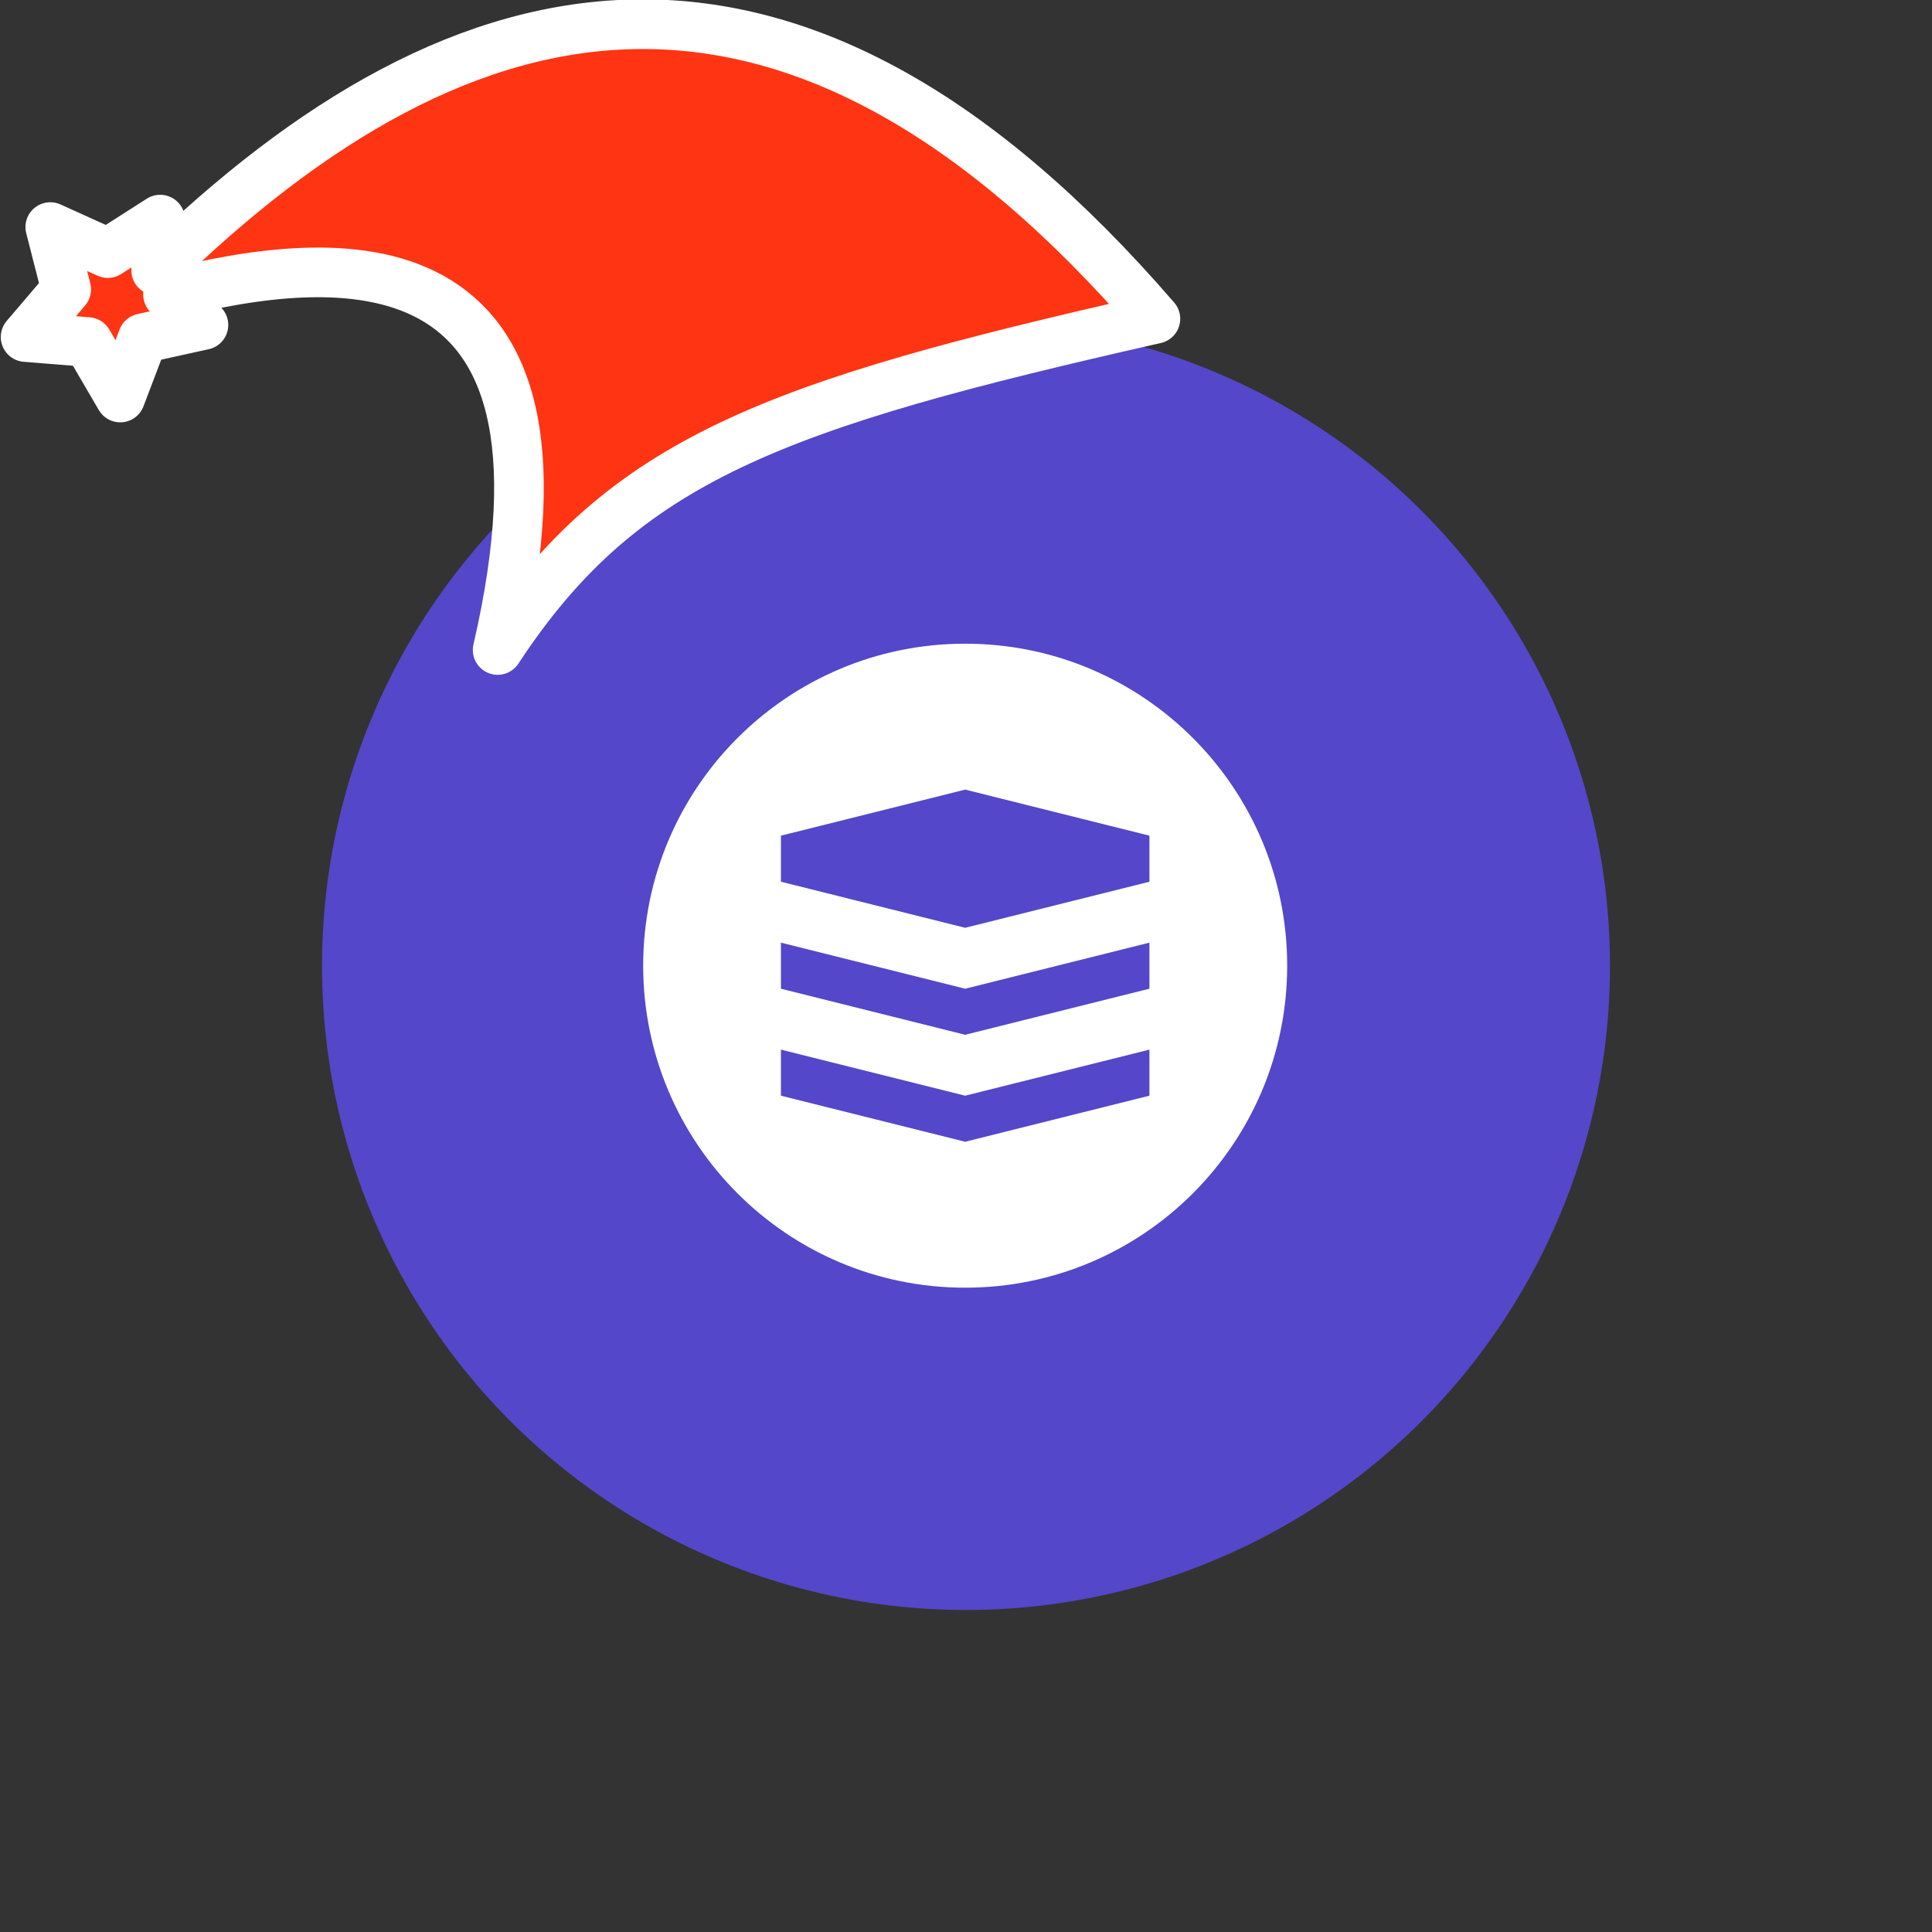 <svg xmlns="http://www.w3.org/2000/svg" viewBox="0 0 1536 1536">
   <rect x="0" y="0" width="1536" height="1536" fill="#333333" stroke="none"/>
   <g id="original" transform="translate(256,256)"><circle cx="512" cy="512" r="512" style="fill:#5447c9"/>
   <path d="M511.35 255.75c-141.38 0-256 114.62-256 256s114.61 256 256 256 256-114.61 256-256-114.61-256-256-256Zm146.48 359.36-146.48 36.62-146.48-36.62v-36.62l146.48 36.62 146.48-36.62Zm0-85.05-146.48 36.62-146.48-36.62v-36.62l146.48 36.62 146.48-36.62Zm0-85.05-146.48 36.61L364.87 445v-36.62l146.48-36.62 146.48 36.62Z" style="fill:#fff"/>
</g><g id="hat" transform="rotate(-19.665,2554.589,-1846.277)"><path id="🎅" style="fill:rgb(255, 52, 18);stroke:#ffffff;stroke-width:39.477;stroke-linecap:square;stroke-linejoin:round;stroke-miterlimit:5;stroke-dasharray:none;stroke-opacity:1" d="M 1.389 -777.641 C -126.418 -822.856 -272.881 -794.175 -427.741 -723.171 L -411.151 -760.082 L -459.325 -749.028 L -495.42 -783.898 L -500.164 -732.99 L -543.311 -708.18 L -498.069 -687.773 L -488.639 -637.572 L -455.935 -675.866 L -406.96 -669.648 L -425.318 -701.976 C -290.885 -689.168 -86.609 -639.134 -273.64 -347.587 C -128.154 -457.468 0.386 -456.792 307.394 -419.568 C 228.265 -624.227 123.306 -734.509 1.389 -777.641 z "/></g></svg>
